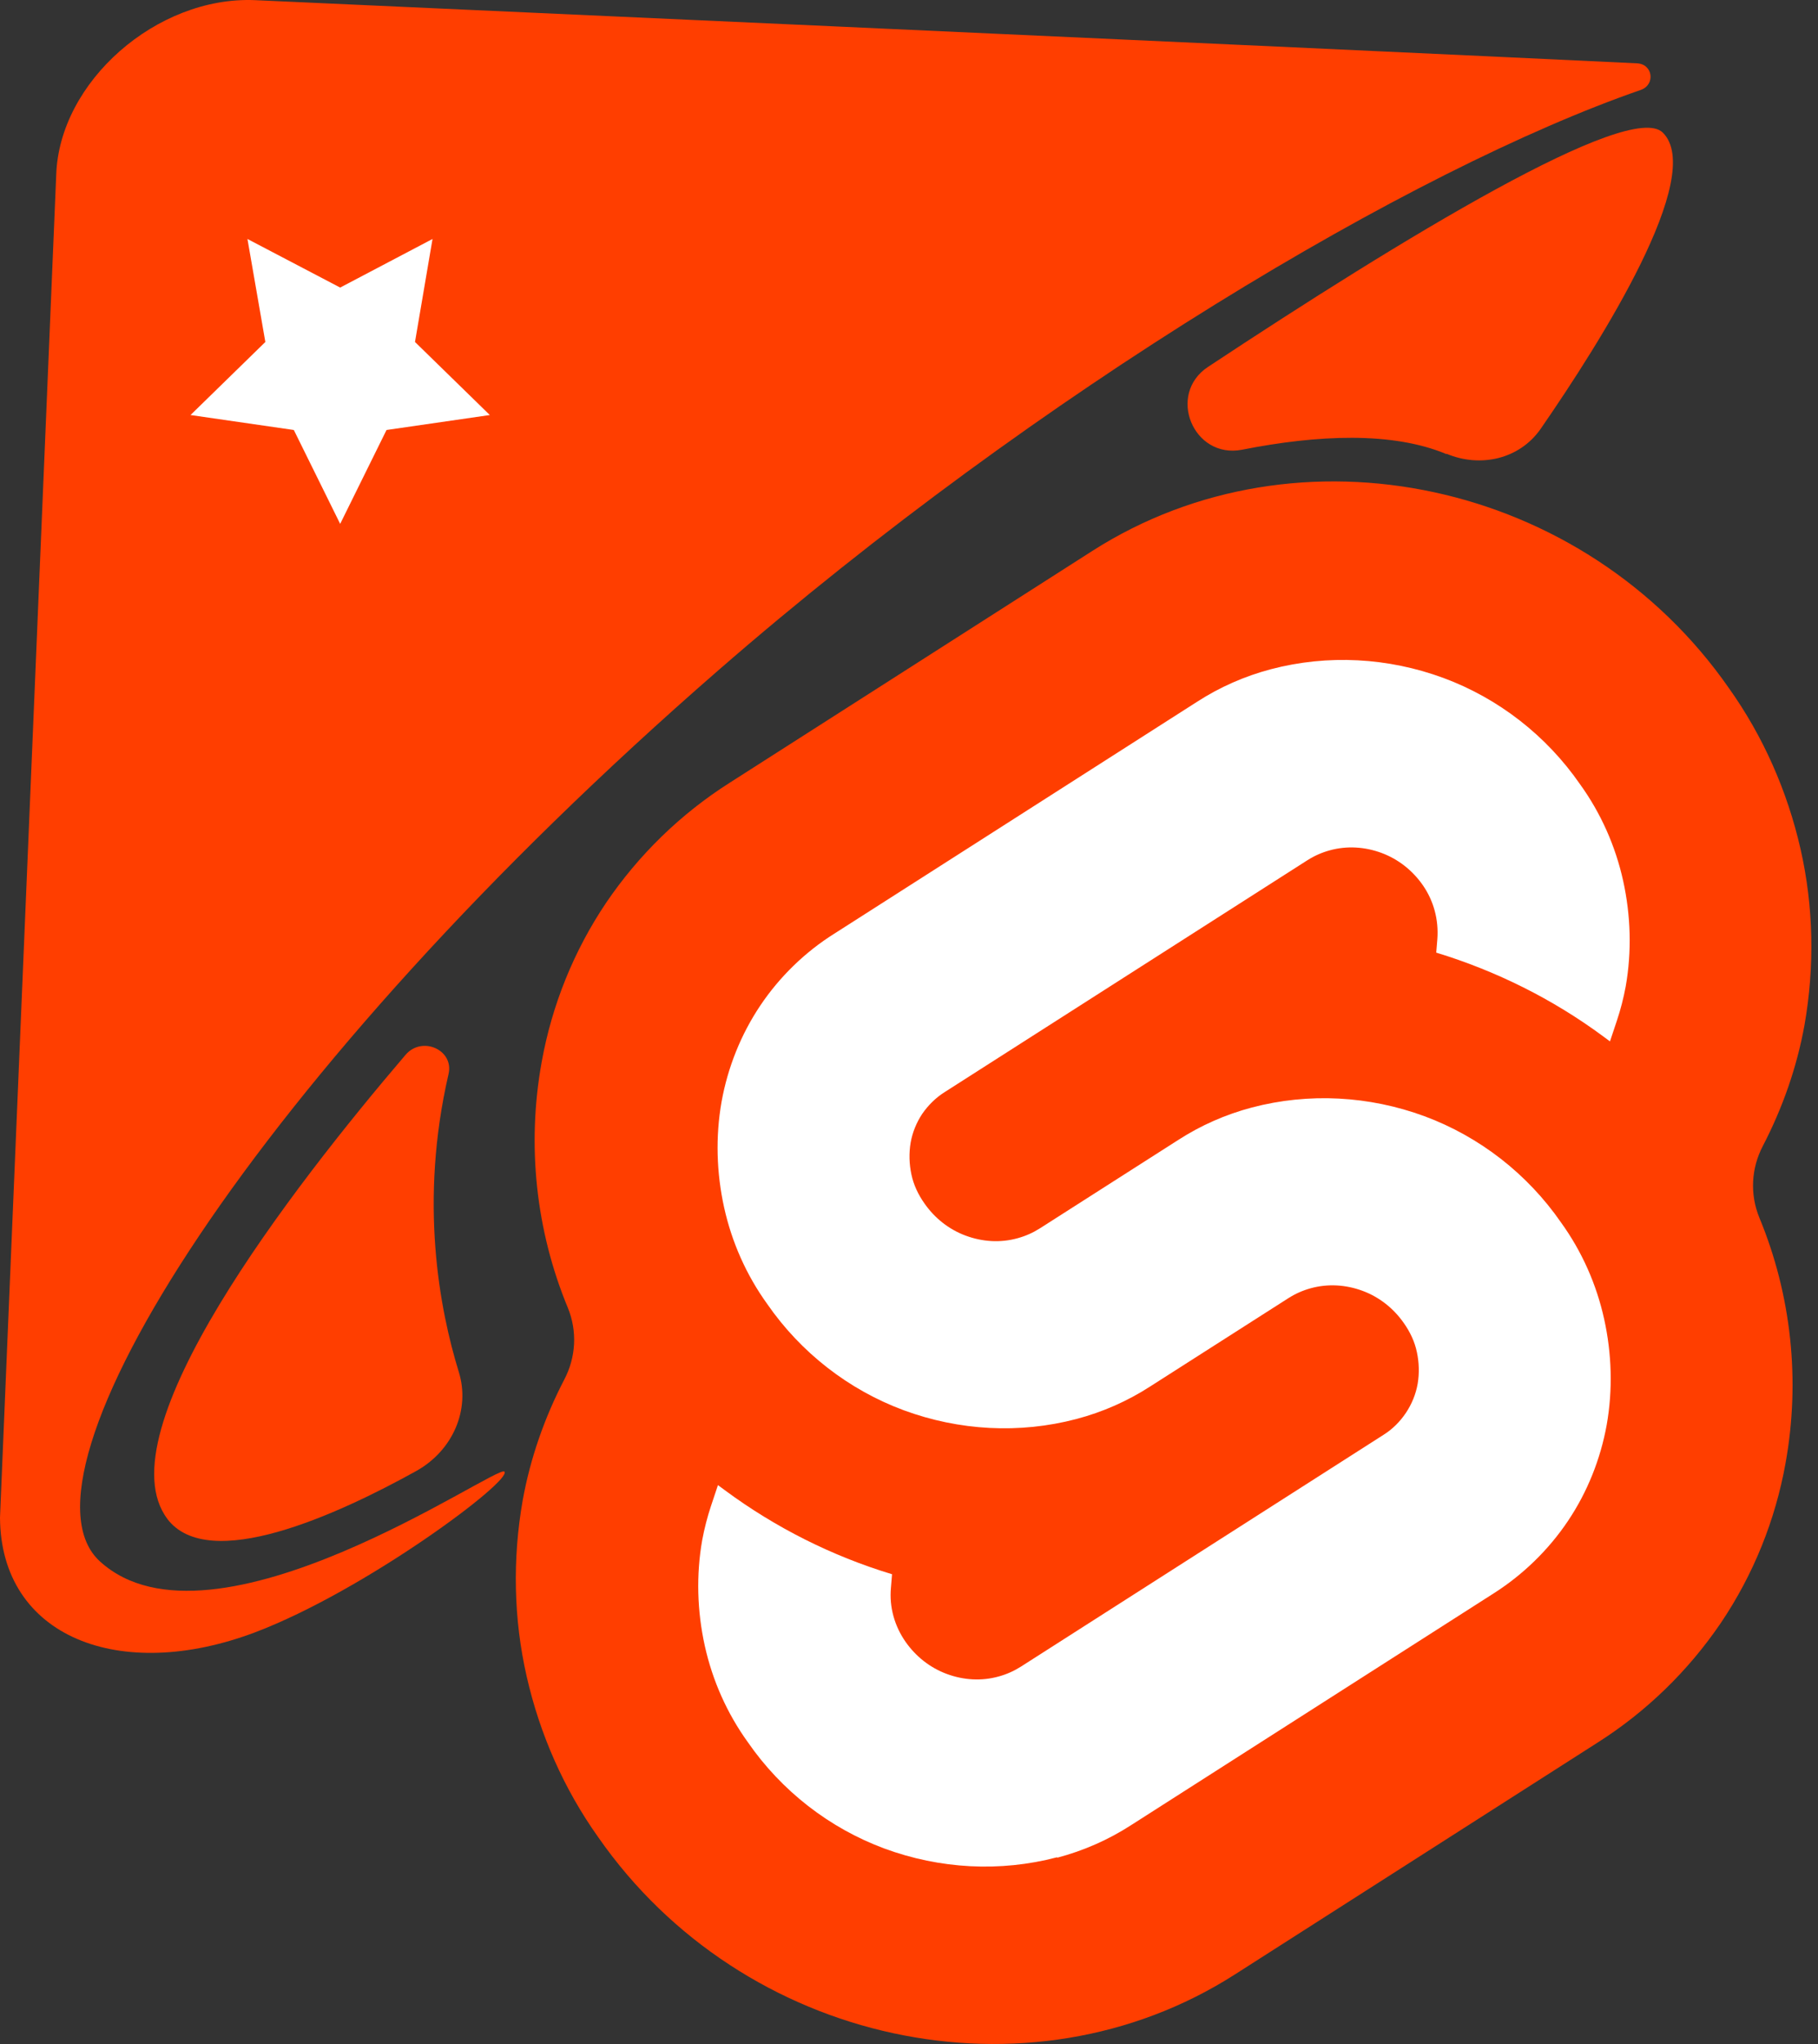 <svg width="89" height="100" viewBox="0 0 89 100" fill="none" xmlns="http://www.w3.org/2000/svg">
<rect x="0" y="0" width="89" height="100" fill="#333333" stroke="none"/>
<path d="M80.317 4.402C69.168 8.262 50.924 19.09 35.164 32.795C12.4 52.593 0.268 72.194 4.896 76.393C10.417 81.414 24.336 71.622 24.694 71.997C25.087 72.444 17.868 77.822 12.49 79.859C5.861 82.361 0.036 80.092 0 74.249L2.752 8.566C2.895 3.991 7.683 -0.19 12.472 0.007C12.472 0.007 65.219 2.383 80.139 3.098C80.925 3.134 81.05 4.152 80.317 4.402Z" fill="#FF3E00"/>
<path d="M84.641 33.67C77.566 23.503 63.575 20.501 53.479 26.951L35.718 38.298C33.324 39.817 31.269 41.818 29.679 44.158C28.089 46.517 27.017 49.179 26.516 51.967C25.784 56.023 26.23 60.204 27.803 63.992C28.267 65.136 28.196 66.404 27.624 67.494C26.659 69.353 25.962 71.336 25.587 73.409C25.087 76.268 25.14 79.198 25.784 82.021C26.427 84.844 27.606 87.525 29.286 89.883C36.362 100.05 50.352 103.052 60.448 96.602L78.209 85.255C80.603 83.737 82.658 81.735 84.248 79.394C85.838 77.036 86.911 74.374 87.411 71.586C88.144 67.53 87.697 63.349 86.124 59.561C85.66 58.417 85.731 57.149 86.303 56.059C87.268 54.2 87.965 52.217 88.34 50.144C88.84 47.285 88.787 44.355 88.144 41.532C87.5 38.709 86.321 36.029 84.641 33.67Z" fill="#FF3E00"/>
<path d="M51.746 90.866C48.959 91.599 46.01 91.438 43.294 90.437C40.596 89.436 38.256 87.614 36.612 85.237C35.593 83.826 34.879 82.218 34.503 80.52C34.128 78.823 34.075 77.054 34.378 75.338C34.486 74.767 34.628 74.213 34.807 73.677L35.147 72.658L35.486 72.908C37.952 74.731 40.721 76.125 43.67 77.018L43.616 77.679C43.527 78.626 43.795 79.555 44.331 80.324C44.831 81.038 45.528 81.592 46.35 81.896C47.172 82.2 48.047 82.254 48.887 82.021C49.28 81.914 49.638 81.753 49.977 81.539L67.738 70.192C68.167 69.924 68.542 69.549 68.828 69.12C69.114 68.692 69.311 68.209 69.4 67.709C69.489 67.191 69.471 66.655 69.364 66.154C69.257 65.636 69.025 65.154 68.721 64.725C68.221 64.01 67.524 63.456 66.702 63.152C65.88 62.849 65.004 62.795 64.164 63.027C63.771 63.135 63.414 63.295 63.075 63.51L56.303 67.834C55.195 68.549 53.98 69.085 52.693 69.424C49.906 70.157 46.957 69.996 44.242 68.995C41.543 67.995 39.203 66.172 37.559 63.796C36.54 62.384 35.826 60.776 35.45 59.078C35.075 57.381 35.022 55.612 35.325 53.897C35.629 52.217 36.272 50.609 37.219 49.197C38.166 47.786 39.417 46.571 40.846 45.677L58.607 34.331C59.715 33.616 60.93 33.08 62.217 32.741C65.004 32.008 67.953 32.169 70.668 33.17C73.367 34.17 75.707 35.993 77.351 38.369C78.37 39.781 79.084 41.389 79.46 43.087C79.835 44.784 79.888 46.553 79.585 48.268C79.478 48.84 79.335 49.394 79.156 49.93L78.816 50.949L78.477 50.698C76.011 48.876 73.242 47.5 70.311 46.606L70.365 45.945C70.436 44.998 70.186 44.069 69.65 43.301C69.15 42.586 68.453 42.032 67.631 41.728C66.809 41.425 65.933 41.371 65.094 41.603C64.701 41.711 64.343 41.871 64.004 42.086L46.243 53.432C45.814 53.7 45.439 54.075 45.153 54.486C44.867 54.915 44.67 55.398 44.581 55.898C44.492 56.416 44.51 56.952 44.617 57.453C44.724 57.971 44.956 58.453 45.26 58.882C45.76 59.597 46.457 60.151 47.279 60.454C48.101 60.758 48.977 60.812 49.816 60.579C50.209 60.472 50.567 60.311 50.906 60.097L57.678 55.773C58.786 55.058 60.001 54.522 61.288 54.183C64.075 53.45 67.023 53.611 69.739 54.611C72.437 55.612 74.778 57.435 76.422 59.811C77.441 61.223 78.155 62.831 78.53 64.528C78.906 66.226 78.959 67.995 78.656 69.71C78.352 71.39 77.709 72.998 76.761 74.409C75.814 75.821 74.564 77.036 73.134 77.947L55.373 89.293C54.266 90.008 53.05 90.544 51.764 90.884L51.746 90.866Z" fill="white"/>
<path d="M70.812 22.199C72.473 22.896 74.385 22.467 75.421 20.984C78.423 16.642 83.498 8.583 81.407 6.493C79.799 4.867 68.578 11.71 59.144 17.946C57.107 19.286 58.411 22.467 60.805 22.002C64.504 21.27 68.167 21.109 70.812 22.217V22.199Z" fill="#FF3E00"/>
<path d="M8.184 74.302C10.203 76.983 16.492 74.124 20.387 71.962C22.174 70.961 23.032 68.96 22.46 67.12C21.513 64.046 20.513 58.793 21.96 52.539C22.228 51.36 20.655 50.663 19.851 51.61C14.294 58.114 5.003 70.103 8.201 74.32L8.184 74.302Z" fill="#FF3E00"/>
<path d="M12.114 11.692L16.653 14.069L21.174 11.692L20.316 16.731L23.979 20.305L18.922 21.037L16.653 25.63L14.384 21.037L9.327 20.305L12.99 16.731L12.114 11.692Z" fill="white"/>
</svg>

